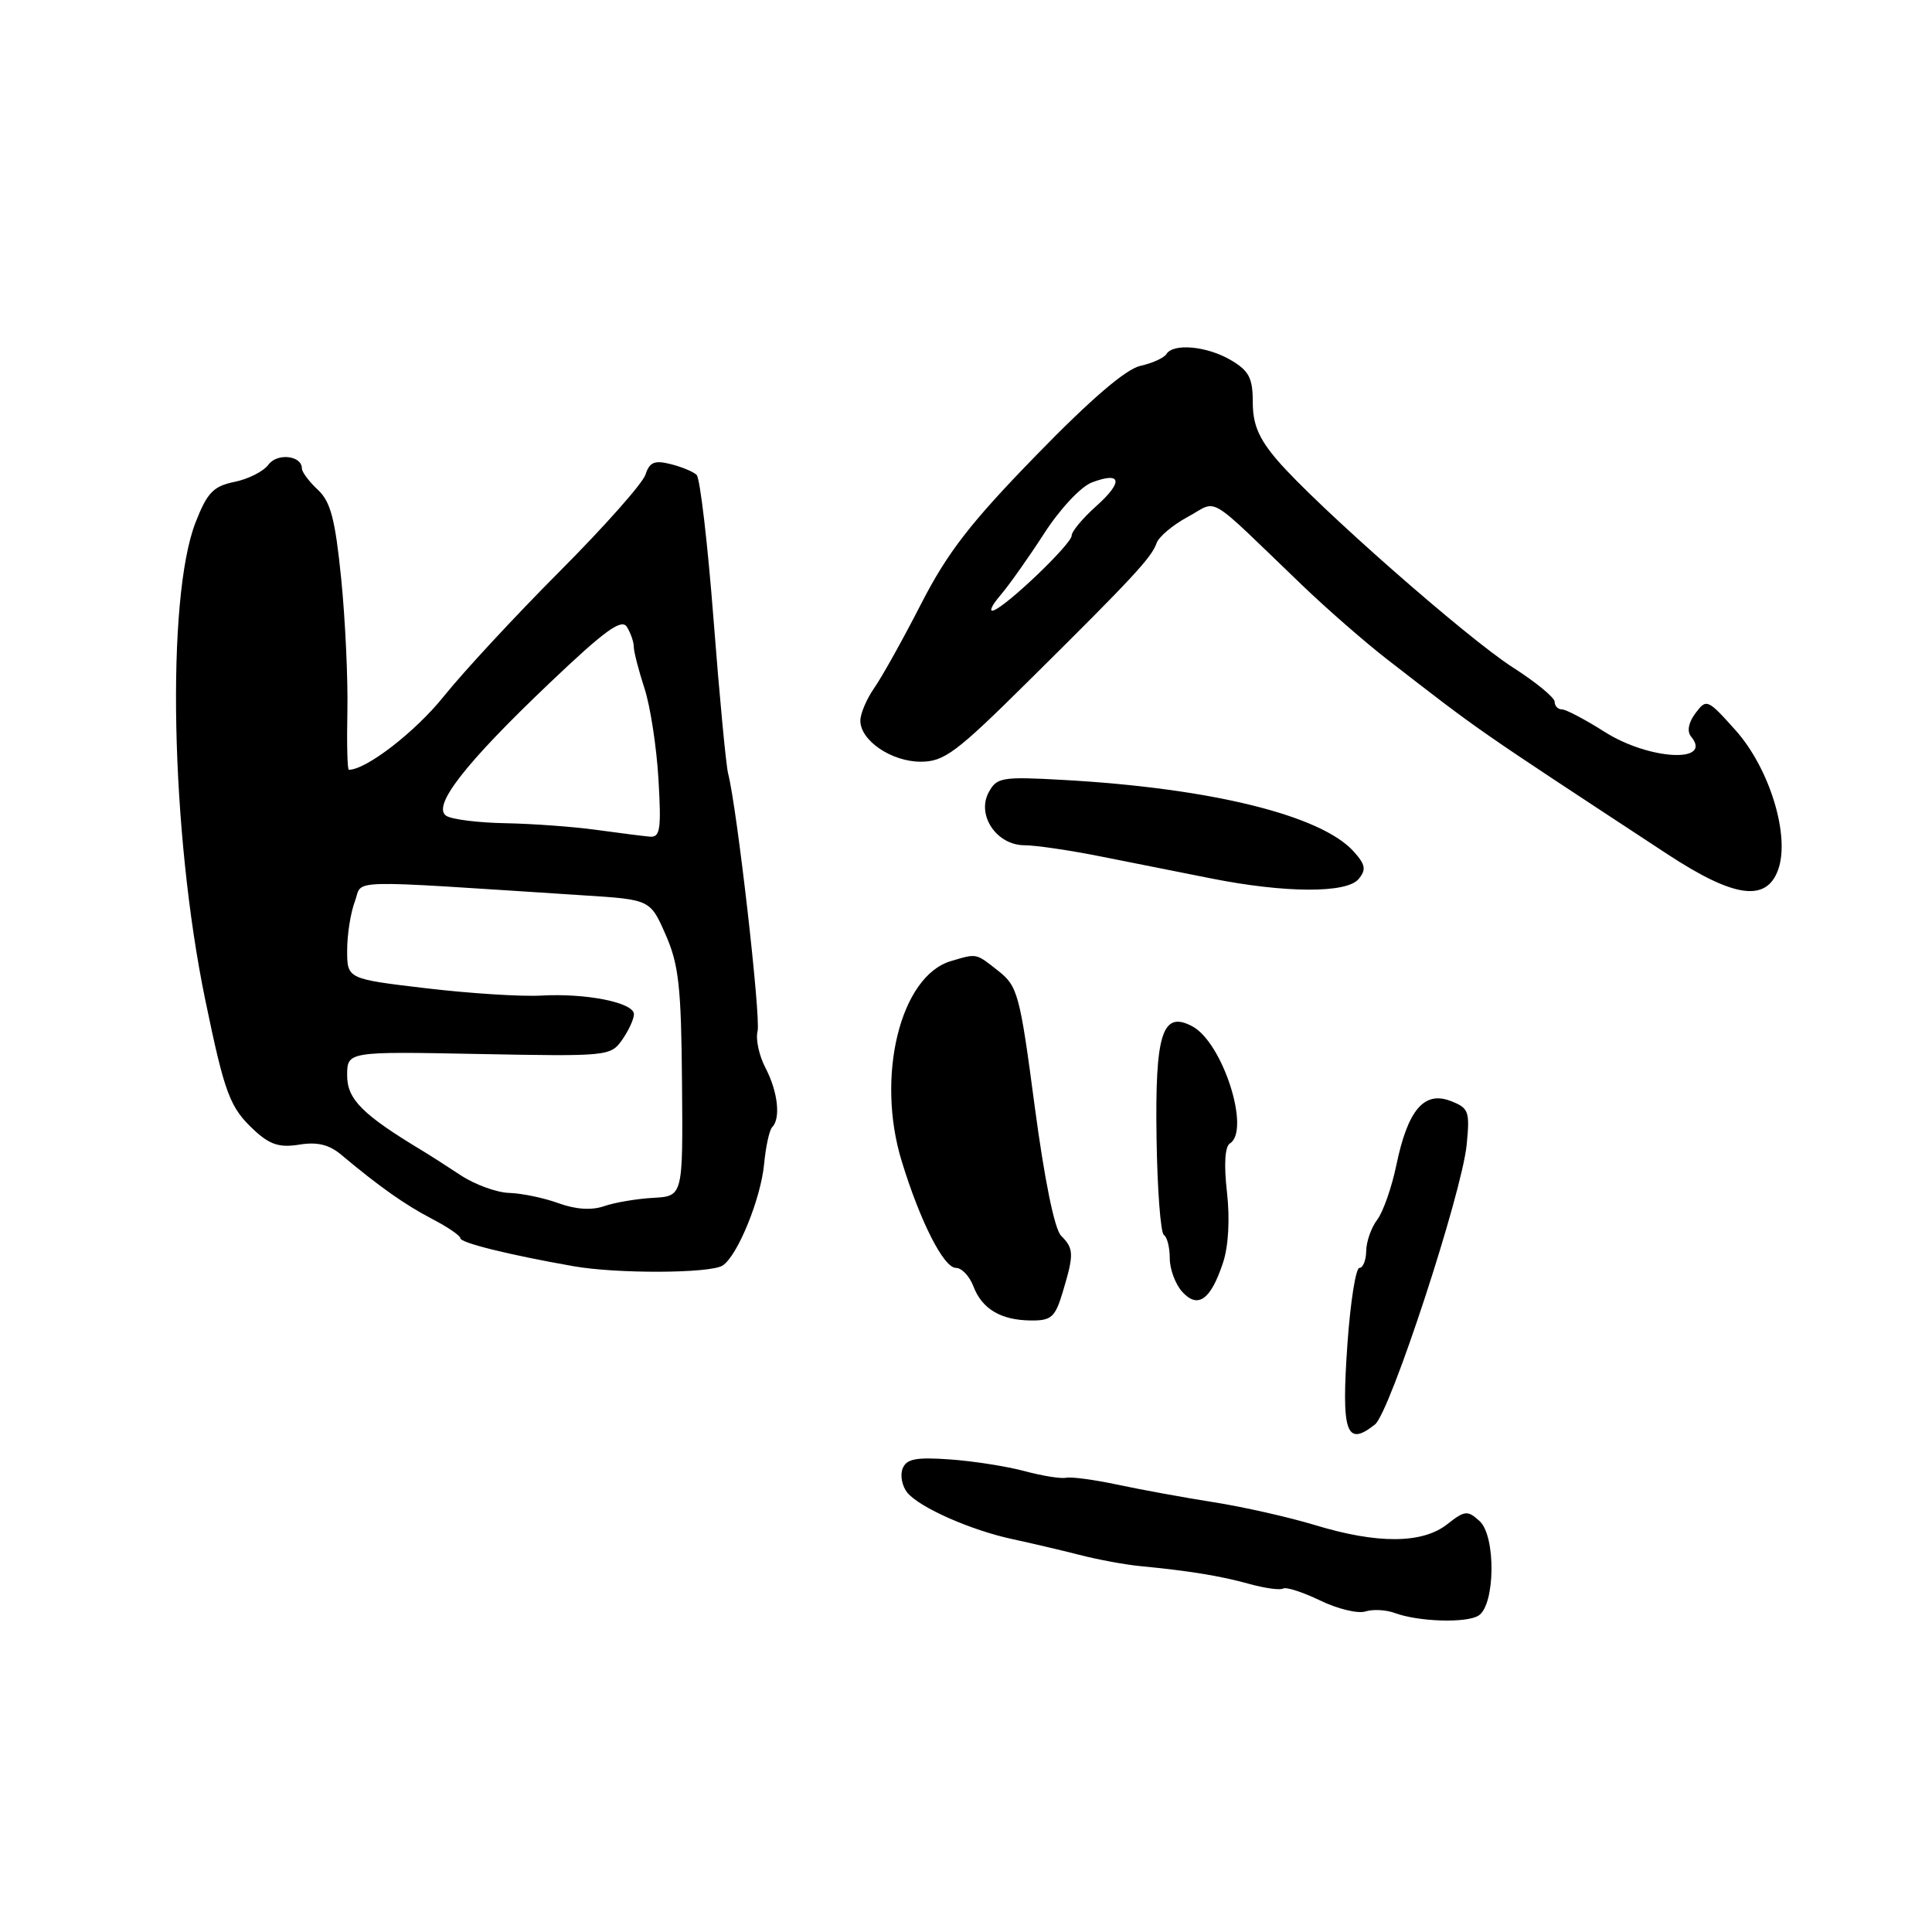 <?xml version="1.0" encoding="UTF-8" standalone="no"?>
<!DOCTYPE svg PUBLIC "-//W3C//DTD SVG 1.1//EN" "http://www.w3.org/Graphics/SVG/1.1/DTD/svg11.dtd" >
<svg xmlns="http://www.w3.org/2000/svg" xmlns:xlink="http://www.w3.org/1999/xlink" version="1.1" viewBox="0 0 256 256">
 <g >
 <path fill="currentColor"
d=" M 195.92 214.07 C 198.13 212.67 198.23 203.52 196.05 201.55 C 194.46 200.10 194.09 200.14 191.75 201.98 C 188.47 204.56 182.51 204.60 174.24 202.08 C 170.80 201.04 164.73 199.66 160.74 199.04 C 156.76 198.41 151.03 197.36 148.00 196.71 C 144.97 196.07 141.94 195.66 141.26 195.81 C 140.58 195.96 138.10 195.56 135.76 194.93 C 133.42 194.30 128.96 193.60 125.86 193.38 C 121.32 193.06 120.10 193.31 119.59 194.62 C 119.25 195.52 119.54 196.94 120.23 197.79 C 121.87 199.77 128.69 202.78 134.19 203.95 C 136.56 204.46 140.53 205.39 143.00 206.02 C 145.47 206.66 149.07 207.32 151.00 207.51 C 157.56 208.14 161.63 208.80 165.47 209.86 C 167.58 210.45 169.63 210.73 170.02 210.49 C 170.41 210.25 172.61 210.96 174.92 212.07 C 177.22 213.19 179.92 213.84 180.91 213.53 C 181.90 213.21 183.65 213.30 184.81 213.73 C 187.99 214.90 194.32 215.09 195.92 214.07 Z  M 182.19 188.75 C 184.19 187.17 193.71 158.11 194.34 151.69 C 194.78 147.22 194.63 146.81 192.17 145.87 C 188.68 144.55 186.53 147.11 185.02 154.40 C 184.41 157.34 183.27 160.58 182.49 161.62 C 181.70 162.65 181.05 164.51 181.03 165.75 C 181.01 166.99 180.61 168.00 180.13 168.00 C 179.65 168.00 178.94 172.49 178.55 177.97 C 177.71 189.85 178.36 191.79 182.19 188.75 Z  M 140.84 171.13 C 142.32 166.19 142.30 165.44 140.60 163.74 C 139.73 162.88 138.39 156.27 137.10 146.57 C 135.14 131.74 134.85 130.67 132.28 128.65 C 129.26 126.27 129.49 126.32 126.00 127.35 C 119.30 129.34 116.03 142.62 119.48 153.86 C 121.93 161.87 125.05 168.00 126.66 168.00 C 127.43 168.00 128.46 169.09 128.97 170.42 C 130.12 173.45 132.61 174.93 136.59 174.97 C 139.32 175.00 139.82 174.55 140.84 171.13 Z  M 162.06 167.30 C 162.78 165.14 162.98 161.51 162.58 157.97 C 162.16 154.32 162.31 151.93 162.96 151.52 C 165.75 149.80 162.03 138.16 158.00 136.00 C 154.01 133.86 153.03 136.92 153.25 150.83 C 153.35 157.61 153.79 163.37 154.22 163.64 C 154.65 163.90 155.00 165.29 155.00 166.73 C 155.00 168.17 155.74 170.16 156.65 171.17 C 158.73 173.46 160.43 172.25 162.06 167.30 Z  M 95.75 167.69 C 97.73 166.41 100.82 158.83 101.25 154.22 C 101.47 151.91 101.95 149.72 102.32 149.35 C 103.47 148.20 103.07 144.65 101.44 141.52 C 100.58 139.89 100.11 137.70 100.38 136.65 C 100.84 134.91 97.67 107.11 96.48 102.50 C 96.20 101.40 95.33 92.23 94.55 82.11 C 93.77 72.00 92.76 63.37 92.31 62.93 C 91.87 62.50 90.30 61.85 88.84 61.49 C 86.72 60.96 86.06 61.24 85.53 62.89 C 85.17 64.03 80.07 69.78 74.19 75.68 C 68.31 81.58 61.37 89.06 58.78 92.30 C 55.02 96.98 48.53 102.00 46.22 102.00 C 46.03 102.00 45.94 98.51 46.03 94.25 C 46.12 89.99 45.75 82.08 45.21 76.68 C 44.41 68.77 43.81 66.47 42.11 64.89 C 40.95 63.81 40.00 62.54 40.00 62.07 C 40.00 60.35 36.73 59.99 35.57 61.57 C 34.93 62.45 32.91 63.48 31.08 63.85 C 28.28 64.42 27.46 65.27 25.93 69.18 C 21.98 79.22 22.61 110.31 27.20 132.50 C 29.79 145.00 30.45 146.76 33.71 149.78 C 35.76 151.68 37.05 152.09 39.65 151.67 C 42.04 151.28 43.61 151.66 45.24 153.03 C 50.23 157.22 53.68 159.65 57.25 161.51 C 59.31 162.58 61.00 163.73 61.00 164.07 C 61.00 164.68 67.42 166.27 76.00 167.78 C 81.77 168.80 94.12 168.74 95.75 167.69 Z  M 180.02 116.48 C 181.05 115.24 180.94 114.58 179.39 112.85 C 175.08 108.03 160.47 104.43 140.82 103.34 C 132.73 102.89 132.07 103.01 131.00 105.00 C 129.38 108.03 132.07 112.00 135.75 112.00 C 137.24 112.00 141.84 112.68 145.98 113.51 C 150.11 114.33 156.65 115.64 160.50 116.40 C 170.31 118.35 178.44 118.38 180.02 116.48 Z  M 235.61 115.25 C 237.23 110.77 234.48 101.79 229.95 96.74 C 226.26 92.62 226.11 92.56 224.66 94.50 C 223.73 95.74 223.51 96.91 224.07 97.59 C 227.04 101.16 218.53 100.72 212.66 97.00 C 210.06 95.35 207.50 94.00 206.97 94.00 C 206.43 94.00 206.00 93.54 206.00 92.99 C 206.00 92.43 203.50 90.38 200.45 88.43 C 194.33 84.51 174.36 66.94 169.25 60.98 C 166.79 58.11 166.00 56.23 166.00 53.31 C 166.00 50.09 165.51 49.14 163.10 47.72 C 159.95 45.86 155.46 45.44 154.55 46.92 C 154.23 47.43 152.68 48.13 151.10 48.48 C 149.19 48.90 144.51 52.91 137.32 60.31 C 128.59 69.27 125.56 73.19 122.06 80.00 C 119.67 84.67 116.87 89.69 115.85 91.15 C 114.83 92.61 114.00 94.57 114.00 95.49 C 114.00 98.13 118.13 100.93 122.00 100.93 C 125.11 100.93 126.71 99.73 136.31 90.21 C 150.12 76.54 152.61 73.85 153.25 71.97 C 153.54 71.13 155.40 69.56 157.40 68.48 C 161.53 66.26 159.57 65.09 172.50 77.50 C 175.80 80.67 180.89 85.11 183.82 87.38 C 196.50 97.20 194.83 96.03 220.89 113.15 C 229.75 118.97 234.04 119.58 235.61 115.25 Z  M 74.00 159.43 C 72.08 158.73 69.15 158.12 67.50 158.07 C 65.85 158.03 62.96 156.98 61.08 155.75 C 59.20 154.51 56.89 153.03 55.94 152.46 C 48.04 147.70 46.00 145.66 46.00 142.52 C 46.00 139.32 46.00 139.32 63.44 139.66 C 80.52 139.99 80.92 139.95 82.44 137.78 C 83.30 136.55 84.00 135.03 84.00 134.39 C 84.00 132.85 77.69 131.58 71.71 131.92 C 69.08 132.07 62.22 131.63 56.46 130.95 C 46.00 129.71 46.00 129.71 46.00 125.92 C 46.00 123.84 46.46 120.92 47.02 119.45 C 48.15 116.46 44.93 116.55 77.33 118.64 C 86.16 119.20 86.16 119.20 88.20 123.85 C 89.94 127.80 90.27 130.75 90.37 143.50 C 90.50 158.50 90.50 158.50 86.56 158.72 C 84.40 158.84 81.47 159.33 80.06 159.82 C 78.38 160.40 76.30 160.26 74.00 159.43 Z  M 79.00 109.96 C 75.97 109.54 70.58 109.15 67.00 109.08 C 63.42 109.02 59.89 108.58 59.15 108.11 C 57.18 106.87 61.57 101.21 72.84 90.49 C 80.14 83.54 82.35 81.94 83.06 83.06 C 83.56 83.85 83.98 85.05 83.98 85.72 C 83.99 86.38 84.63 88.86 85.40 91.22 C 86.17 93.57 87.00 98.99 87.25 103.25 C 87.64 109.91 87.48 110.98 86.10 110.86 C 85.22 110.78 82.03 110.38 79.00 109.96 Z  M 132.55 78.89 C 133.68 77.57 136.28 73.90 138.34 70.71 C 140.44 67.45 143.21 64.49 144.67 63.93 C 148.62 62.43 148.88 63.83 145.25 67.07 C 143.46 68.67 142.00 70.42 142.00 70.97 C 142.00 72.07 133.43 80.28 131.64 80.89 C 131.01 81.10 131.42 80.20 132.55 78.89 Z "/>
</g>
</svg>